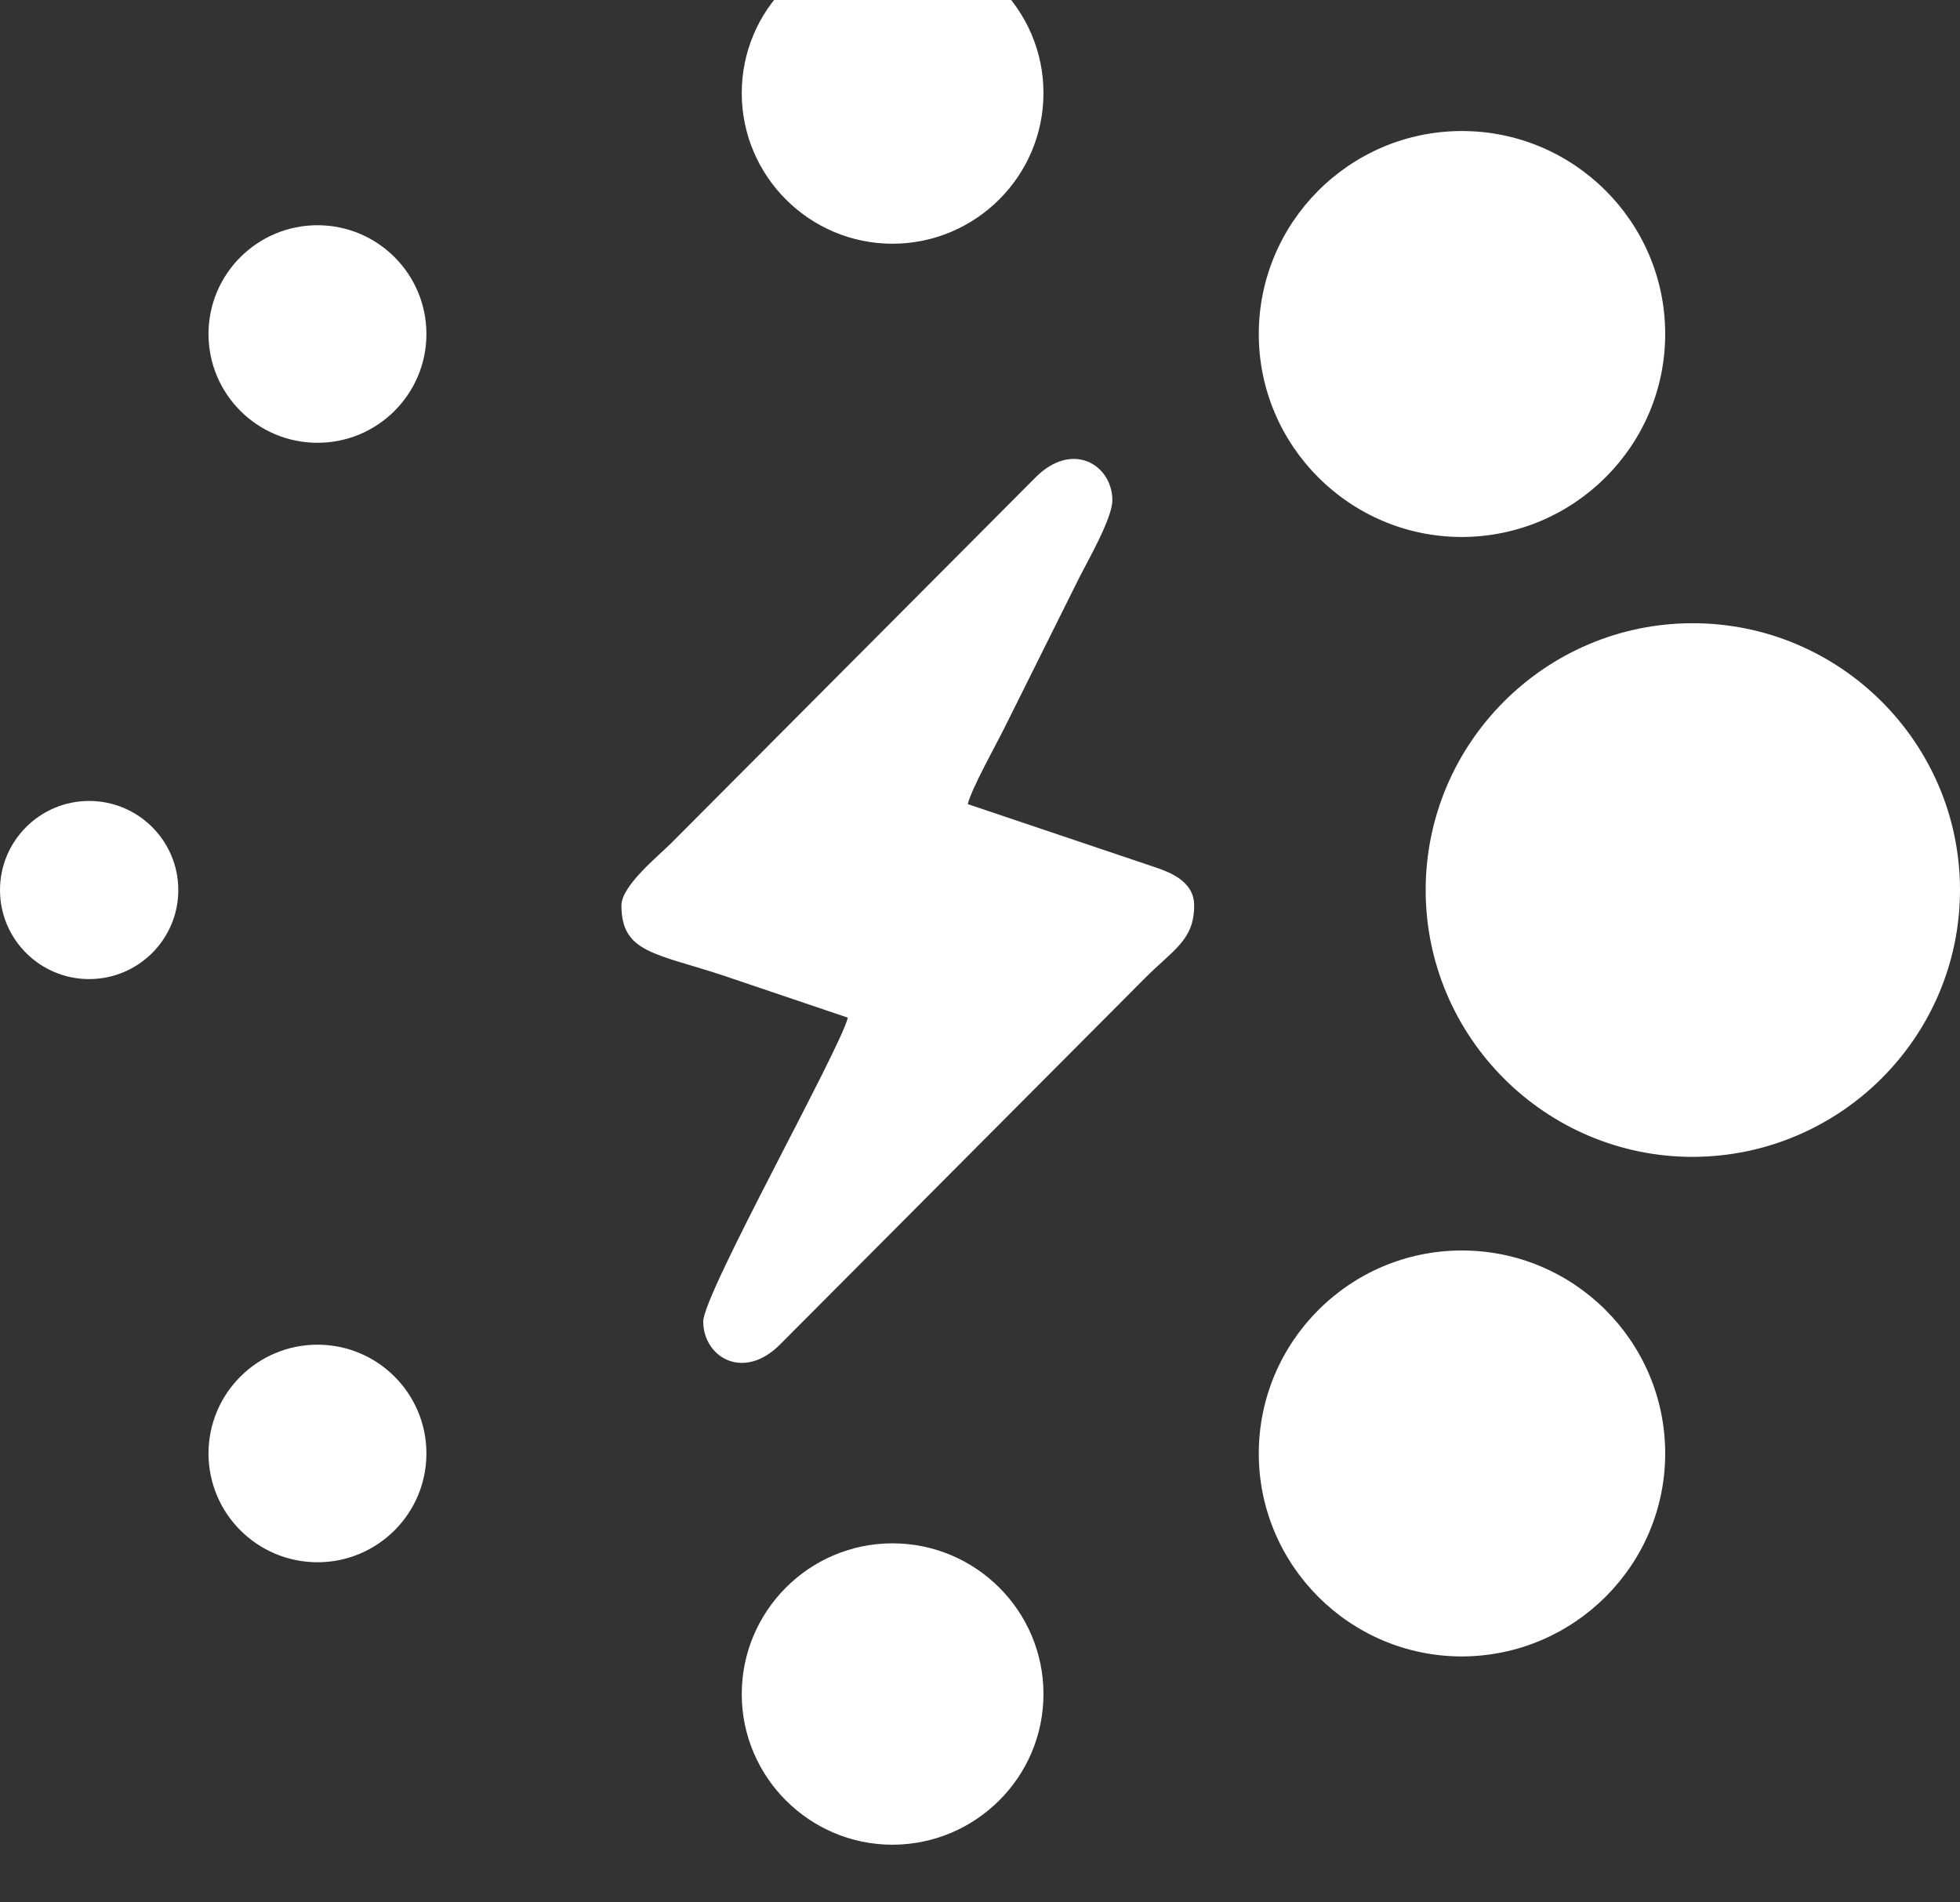 <svg width="34" height="33" viewBox="0 0 34 33" fill="none" xmlns="http://www.w3.org/2000/svg">
<rect x="0" y="0" width="34" height="33" fill="#333333" stroke="none"/>
<g clip-path="url(#clip0_722_2)">
<path fill-rule="evenodd" clip-rule="evenodd" d="M10.78 15.706C10.78 16.54 11.386 16.534 12.584 16.935L14.707 17.653C14.582 18.19 12.199 22.439 12.199 22.924C12.199 23.537 12.893 23.969 13.537 23.317L19.852 16.977C20.358 16.468 20.715 16.31 20.715 15.706C20.715 15.269 20.258 15.116 19.976 15.023L16.788 13.949C16.849 13.688 17.272 12.931 17.419 12.636L18.712 10.04C18.855 9.752 19.296 8.995 19.296 8.678C19.296 8.065 18.602 7.634 17.959 8.286C17.782 8.465 17.64 8.607 17.462 8.785L11.643 14.626C11.425 14.845 10.78 15.363 10.78 15.706L10.78 15.706Z" fill="white"/>
<path d="M15.483 -1H15.478C14.036 -0.998 12.865 0.177 12.867 1.62C12.87 3.058 14.043 4.228 15.483 4.228C16.929 4.226 18.104 3.05 18.101 1.609C18.099 0.171 16.924 -1 15.483 -1L15.483 -1Z" fill="white"/>
<path d="M15.483 26.772H15.478C14.036 26.774 12.865 27.949 12.867 29.392C12.87 30.829 14.043 32 15.483 32C16.929 31.997 18.104 30.823 18.101 29.381C18.099 27.942 16.924 26.772 15.483 26.772H15.483Z" fill="white"/>
<path d="M25.361 2.273H25.353C23.411 2.277 21.834 3.859 21.836 5.801C21.84 7.739 23.42 9.315 25.359 9.315C27.306 9.311 28.89 7.729 28.886 5.787C28.883 3.849 27.301 2.273 25.361 2.273H25.361Z" fill="white"/>
<path d="M25.361 21.692H25.353C23.411 21.695 21.834 23.277 21.836 25.22C21.84 27.157 23.42 28.734 25.359 28.734C27.306 28.73 28.89 27.148 28.886 25.206C28.883 23.268 27.301 21.692 25.361 21.692L25.361 21.692Z" fill="white"/>
<path d="M3.093 15.44C3.093 16.292 2.4 16.984 1.546 16.984C0.693 16.984 6.10352e-05 16.292 6.10352e-05 15.44C6.10352e-05 14.586 0.693 13.894 1.546 13.894C2.4 13.894 3.093 14.586 3.093 15.44Z" fill="white"/>
<path d="M7.397 5.794C7.397 6.836 6.551 7.681 5.508 7.681C4.464 7.681 3.617 6.836 3.617 5.794C3.617 4.752 4.464 3.907 5.508 3.907C6.551 3.907 7.397 4.752 7.397 5.794Z" fill="white"/>
<path d="M7.397 25.213C7.397 26.255 6.551 27.1 5.508 27.1C4.464 27.1 3.617 26.255 3.617 25.213C3.617 24.171 4.464 23.326 5.508 23.326C6.551 23.326 7.397 24.171 7.397 25.213Z" fill="white"/>
<path d="M29.364 10.811H29.354C26.802 10.815 24.728 12.896 24.731 15.449C24.737 17.995 26.814 20.068 29.362 20.068C31.923 20.063 34.003 17.982 34 15.43C33.995 12.883 31.915 10.811 29.364 10.811Z" fill="white"/>
</g>
<defs>
<clipPath id="clip0_722_2">
<rect width="34" height="33" fill="white"/>
</clipPath>
</defs>
</svg>
